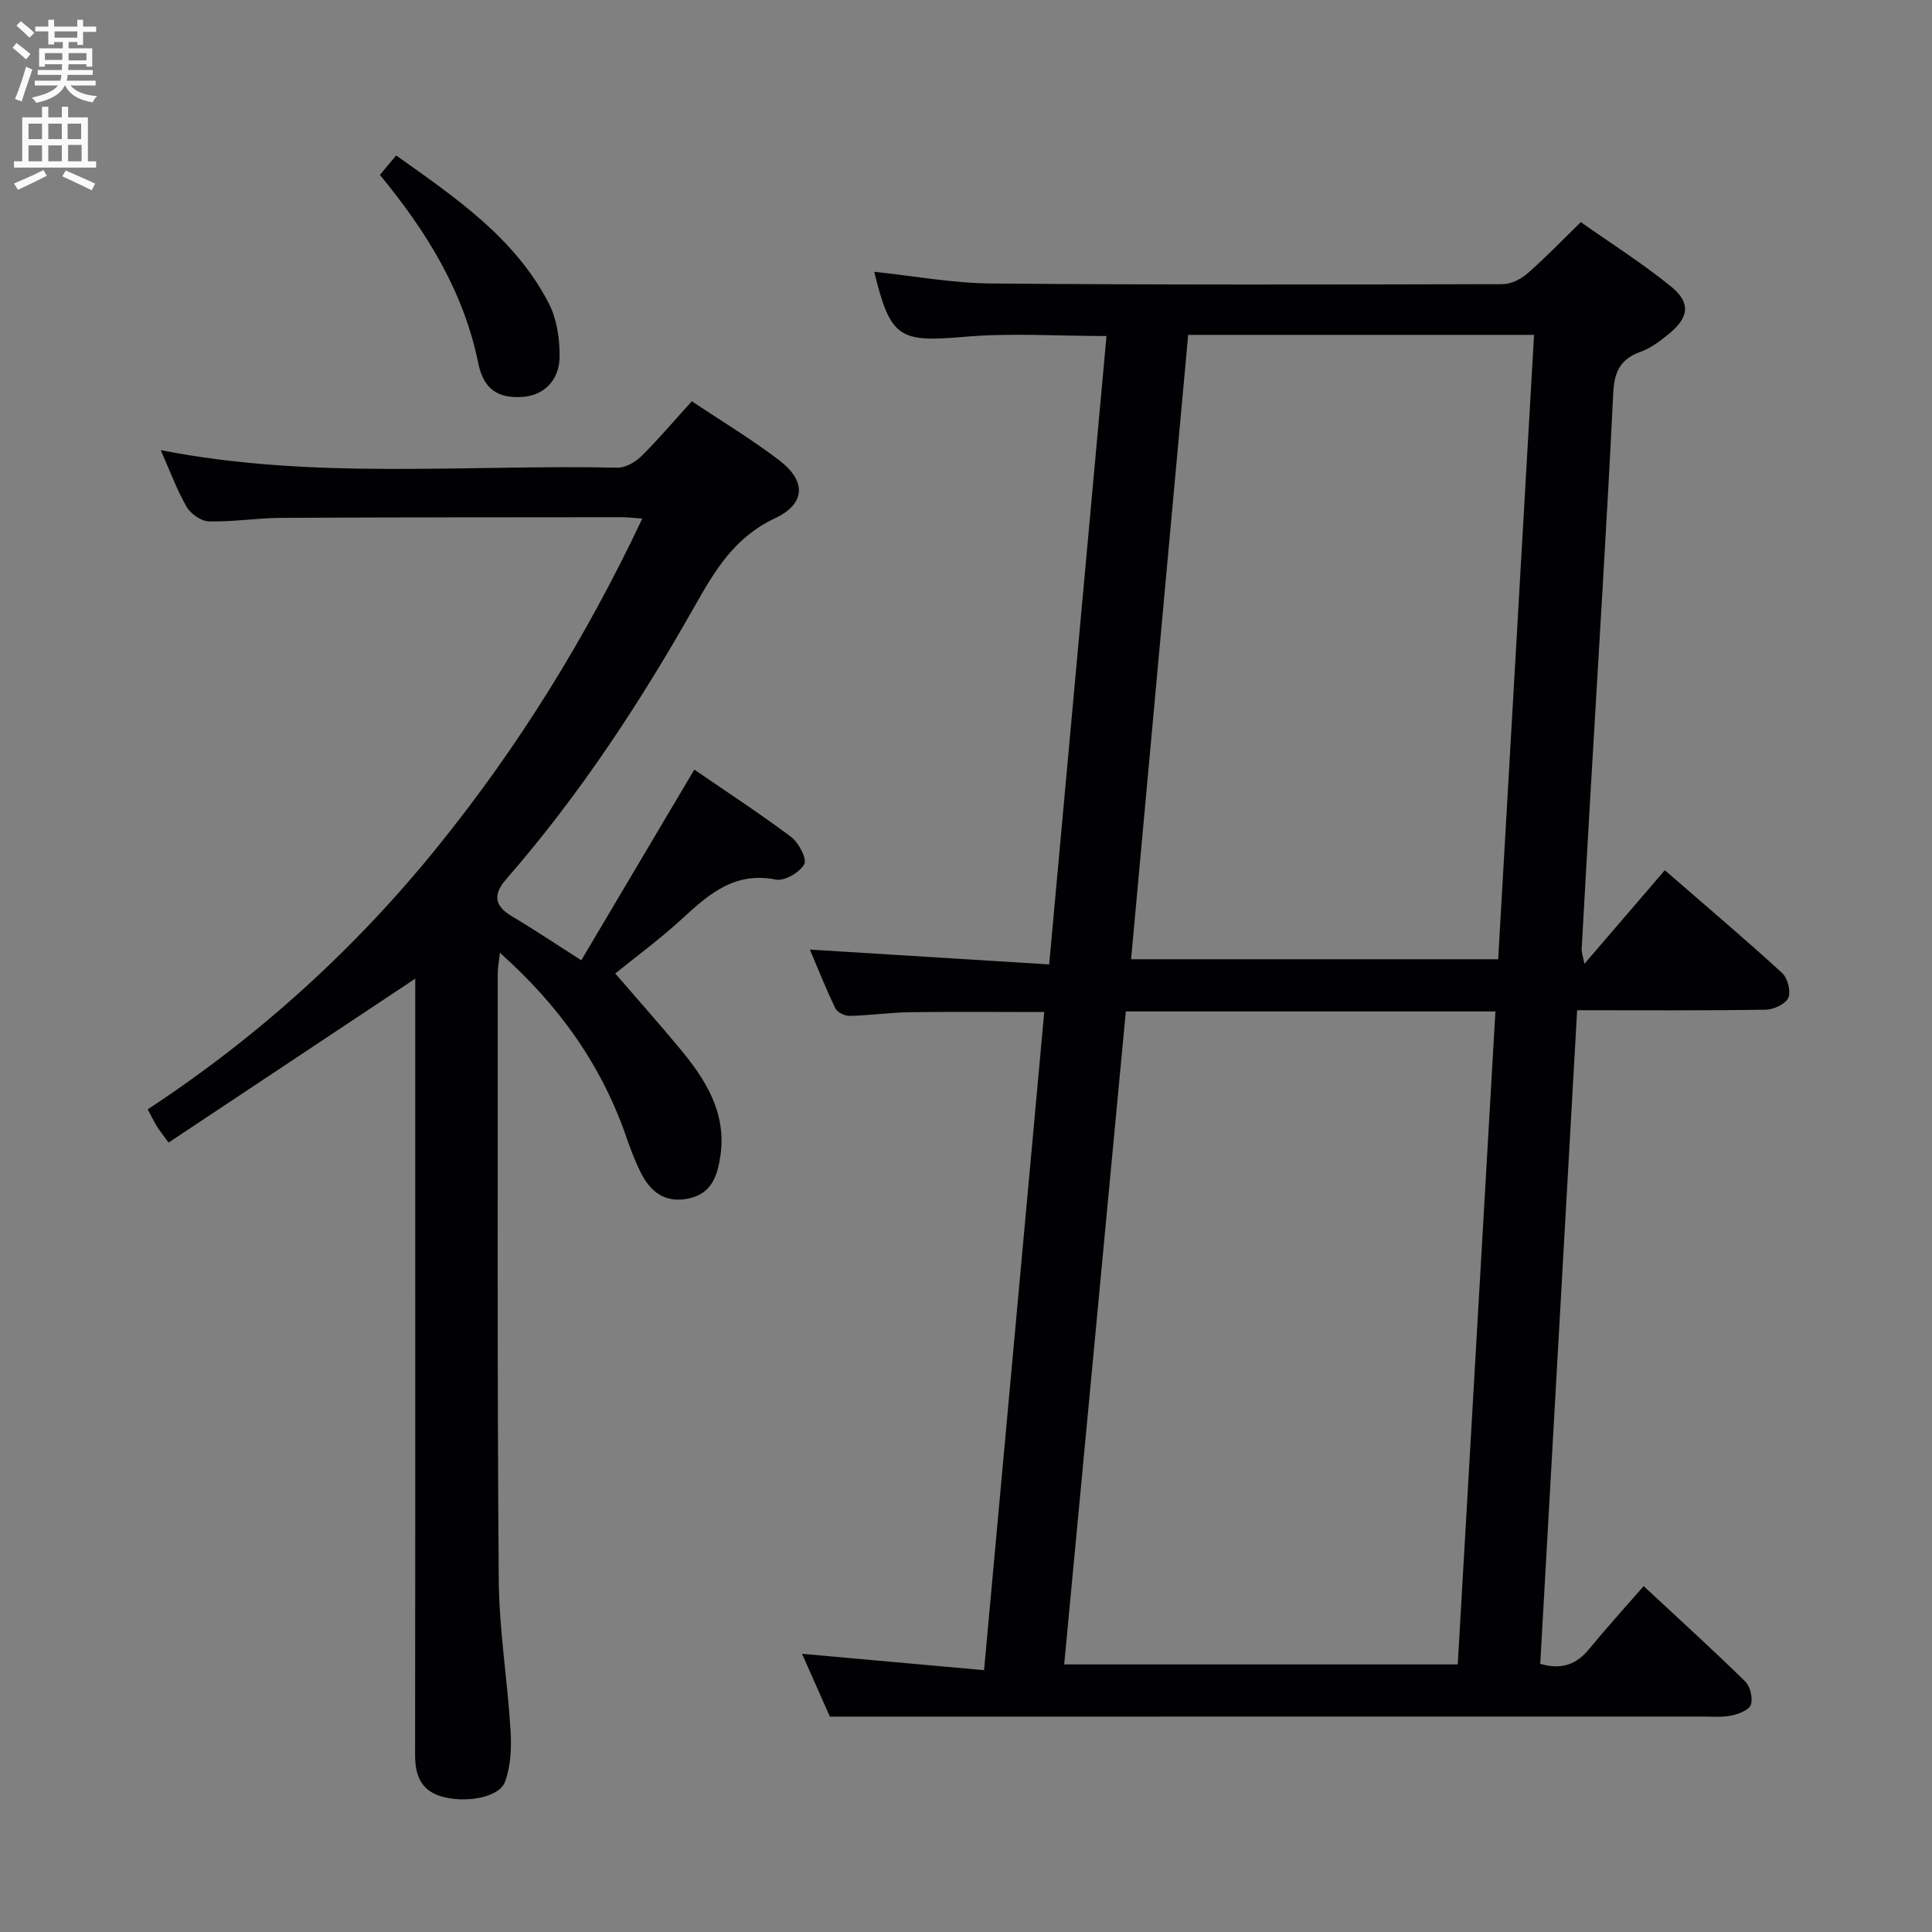 <svg enable-background="new 0 0 400 400" viewBox="0 0 400 400" xmlns="http://www.w3.org/2000/svg"><rect x="0" y="0" width="400" height="400" fill="#808080" stroke="none"/><g fill="#010104"><path d="m318.89 344.48c4.65 1.35 7.64-.02 10.21-3.17 3.48-4.25 7.18-8.31 11.2-12.92 7.83 7.29 14.55 13.38 21.02 19.73 1.05 1.03 1.61 3.42 1.19 4.81-.33 1.08-2.48 1.92-3.96 2.24-1.92.41-3.98.23-5.97.23-46.98.01-93.97.01-140.95.01-12.94 0-25.89 0-39.81 0-1.51-3.4-3.64-8.21-5.77-13.01 12.56 1.13 24.86 2.24 37.69 3.39 4.21-46.06 8.32-90.98 12.46-136.26-9.64 0-18.74-.09-27.83.04-4.15.06-8.29.67-12.44.76-1.01.02-2.57-.73-2.97-1.56-1.94-4-3.58-8.14-5.29-12.17 16.53 1.02 32.7 2.03 49.55 3.07 4.02-44.01 7.94-87.06 11.87-130.1-10.19 0-19.86-.67-29.39.16-13.51 1.17-15.34.33-18.7-13.46 8.1.85 16.13 2.35 24.17 2.42 35.32.31 70.64.23 105.96.14 1.74 0 3.78-1.05 5.14-2.24 3.63-3.16 6.97-6.65 11.02-10.6 6.07 4.28 12.65 8.44 18.66 13.32 4.17 3.38 3.74 6.42-.44 9.83-1.79 1.46-3.74 2.95-5.87 3.71-4.22 1.52-5.42 4.13-5.64 8.6-1.31 26.9-3.02 53.77-4.58 80.66-.67 11.45-1.32 22.9-1.95 34.35-.04.75.27 1.52.57 3.09 5.79-6.75 11.13-12.96 16.64-19.38 9.58 8.32 17.07 14.65 24.28 21.27 1.15 1.05 1.87 3.83 1.29 5.14-.57 1.3-3.04 2.44-4.7 2.47-12.8.2-25.61.11-39.02.11-2.56 45.41-5.1 90.45-7.64 135.32zm-85.8-135.07c-4.28 45.32-8.5 90.09-12.76 135.19h81.48c2.61-45.25 5.2-90.12 7.8-135.19-25.79 0-50.87 0-76.52 0zm1.09-10.81h76c2.48-43.2 4.95-86.1 7.43-129.27-24.04 0-47.6 0-71.61 0-3.95 43.15-7.87 86.07-11.82 129.27z"/><path d="m34.9 236.56c-1.29-1.79-1.92-2.56-2.43-3.39-.6-.98-1.1-2.02-1.89-3.49 22.75-14.94 42.65-32.94 59.72-53.99 16.92-20.86 30.96-43.52 42.68-68.32-1.82-.13-3.07-.29-4.31-.29-23.5.02-47 .01-70.5.14-4.98.03-9.96.85-14.92.73-1.6-.04-3.78-1.57-4.62-3.03-2.04-3.55-3.46-7.46-5.35-11.72 31.71 6.22 63.2 2.93 94.53 3.63 1.66.04 3.72-1.14 4.97-2.38 3.54-3.49 6.76-7.31 10.45-11.38 6.13 4.1 12.37 7.85 18.12 12.24 5.59 4.28 5.51 8.98-.93 12.01-8.33 3.92-12.38 10.73-16.58 18.16-11.31 20.02-23.92 39.21-39.08 56.6-2.71 3.1-2.43 5.46 1.21 7.62 4.57 2.71 8.99 5.68 14.38 9.11 7.72-13.02 15.4-25.97 23.4-39.47 6.56 4.51 13.46 9 20.03 13.93 1.58 1.19 3.34 4.54 2.73 5.66-.93 1.7-4.09 3.54-5.87 3.18-8.37-1.67-13.68 2.82-19.18 7.89-4.85 4.48-10.22 8.41-14.08 11.55 4.5 5.22 9.02 10.3 13.36 15.52 5.31 6.4 9.69 13.22 8.42 22.14-.59 4.14-1.76 7.89-6.56 8.92-4.9 1.06-7.98-1.38-10-5.49-1.09-2.23-2.01-4.56-2.81-6.91-5.13-14.99-13.91-27.46-26.29-38.46-.2 1.85-.45 3.05-.45 4.24.02 41.83-.12 83.67.21 125.5.08 10.44 1.82 20.86 2.45 31.3.21 3.54.05 7.4-1.17 10.64-1.23 3.26-8.35 4.46-13.3 2.94-4.16-1.28-5.31-4.48-5.3-8.55.05-34.17.03-68.33.03-102.5 0-18 0-36 0-54 0-1.59 0-3.18 0-4.22-17.07 11.36-34.01 22.61-51.07 33.94z"/><path d="m78.66 36.21c1.16-1.4 2.09-2.51 3.36-4.03 12.24 8.72 24.57 17.01 31.61 30.64 1.66 3.22 2.26 7.32 2.23 11.01-.04 4.99-3.33 8.03-7.59 8.34-5.14.37-8.14-1.55-9.25-6.98-3.02-14.79-10.6-27.13-20.36-38.98z"/></g><path d="m2.6 9.9.8-1c.9.7 1.9 1.4 2.9 2.3l-.9 1.1c-1.1-1-2-1.8-2.8-2.4zm.5 10.6c.9-2.1 1.6-4.3 2.3-6.7.4.2.8.4 1.3.6-.7 2.1-1.5 4.3-2.2 6.6zm.3-15.2.9-.9c1 .8 2 1.6 2.8 2.4l-1 1c-.9-.9-1.8-1.7-2.7-2.5zm12.6-1.2h1.2v1.4h2.7v1.1h-2.7v2.7h-1.2v-.6h-1.8v1.3h4.9v3.8h-1.2v-.5h-3.7c0 .4-.1.9-.1 1.2h5.1v1h-5.2c0 .5-.1.9-.2 1.2h6v1h-5.2c1.1 1.3 2.9 2 5.5 2.2-.4.4-.7.8-.9 1.3-2.9-.5-4.8-1.6-5.7-3.5h-.1c-.8 1.7-2.7 2.9-5.9 3.6-.2-.4-.6-.8-.9-1.1 2.8-.6 4.6-1.4 5.4-2.5h-4.8v-1h5.3c.1-.3.2-.7.2-1.2h-4.9v-1h5c0-.4 0-.8.1-1.2h-3.6v.5h-1.2v-3.8h4.9v-1.3h-1.8v.5h-1.2v-2.7h-2.7v-1h2.7v-1.4h1.2v1.4h4.8zm-6.7 8.3h3.6c0-.4 0-.9 0-1.4h-3.6zm1.9-4.6h4.8v-1.3h-4.7v1.3zm6.7 3.2h-3.7v1.5h3.7z" fill="#fbfafa"/><path d="m8.7 22.1h1.3v2.2h2.8v-2.2h1.3v2.2h4.1v9.1h1.7v1.3h-17v-1.3h1.7v-9.1h4.1zm.3 13.1.7 1.2c-1.8.9-3.8 1.9-6 2.9-.2-.4-.5-.8-.8-1.3 2.3-1 4.4-1.9 6.1-2.8zm-3.1-6.4h2.8v-3.2h-2.8zm0 4.6h2.8v-3.3h-2.8zm4.1-4.6h2.8v-3.2h-2.8zm0 4.6h2.8v-3.3h-2.8zm3.6 1.9c2.1.9 4.1 1.8 6.1 2.7l-.7 1.4c-2.2-1.1-4.2-2-6.1-2.9zm3.2-9.7h-2.8v3.2h2.8zm-2.7 7.8h2.8v-3.4h-2.8z" fill="#fbfafa"/></svg>
